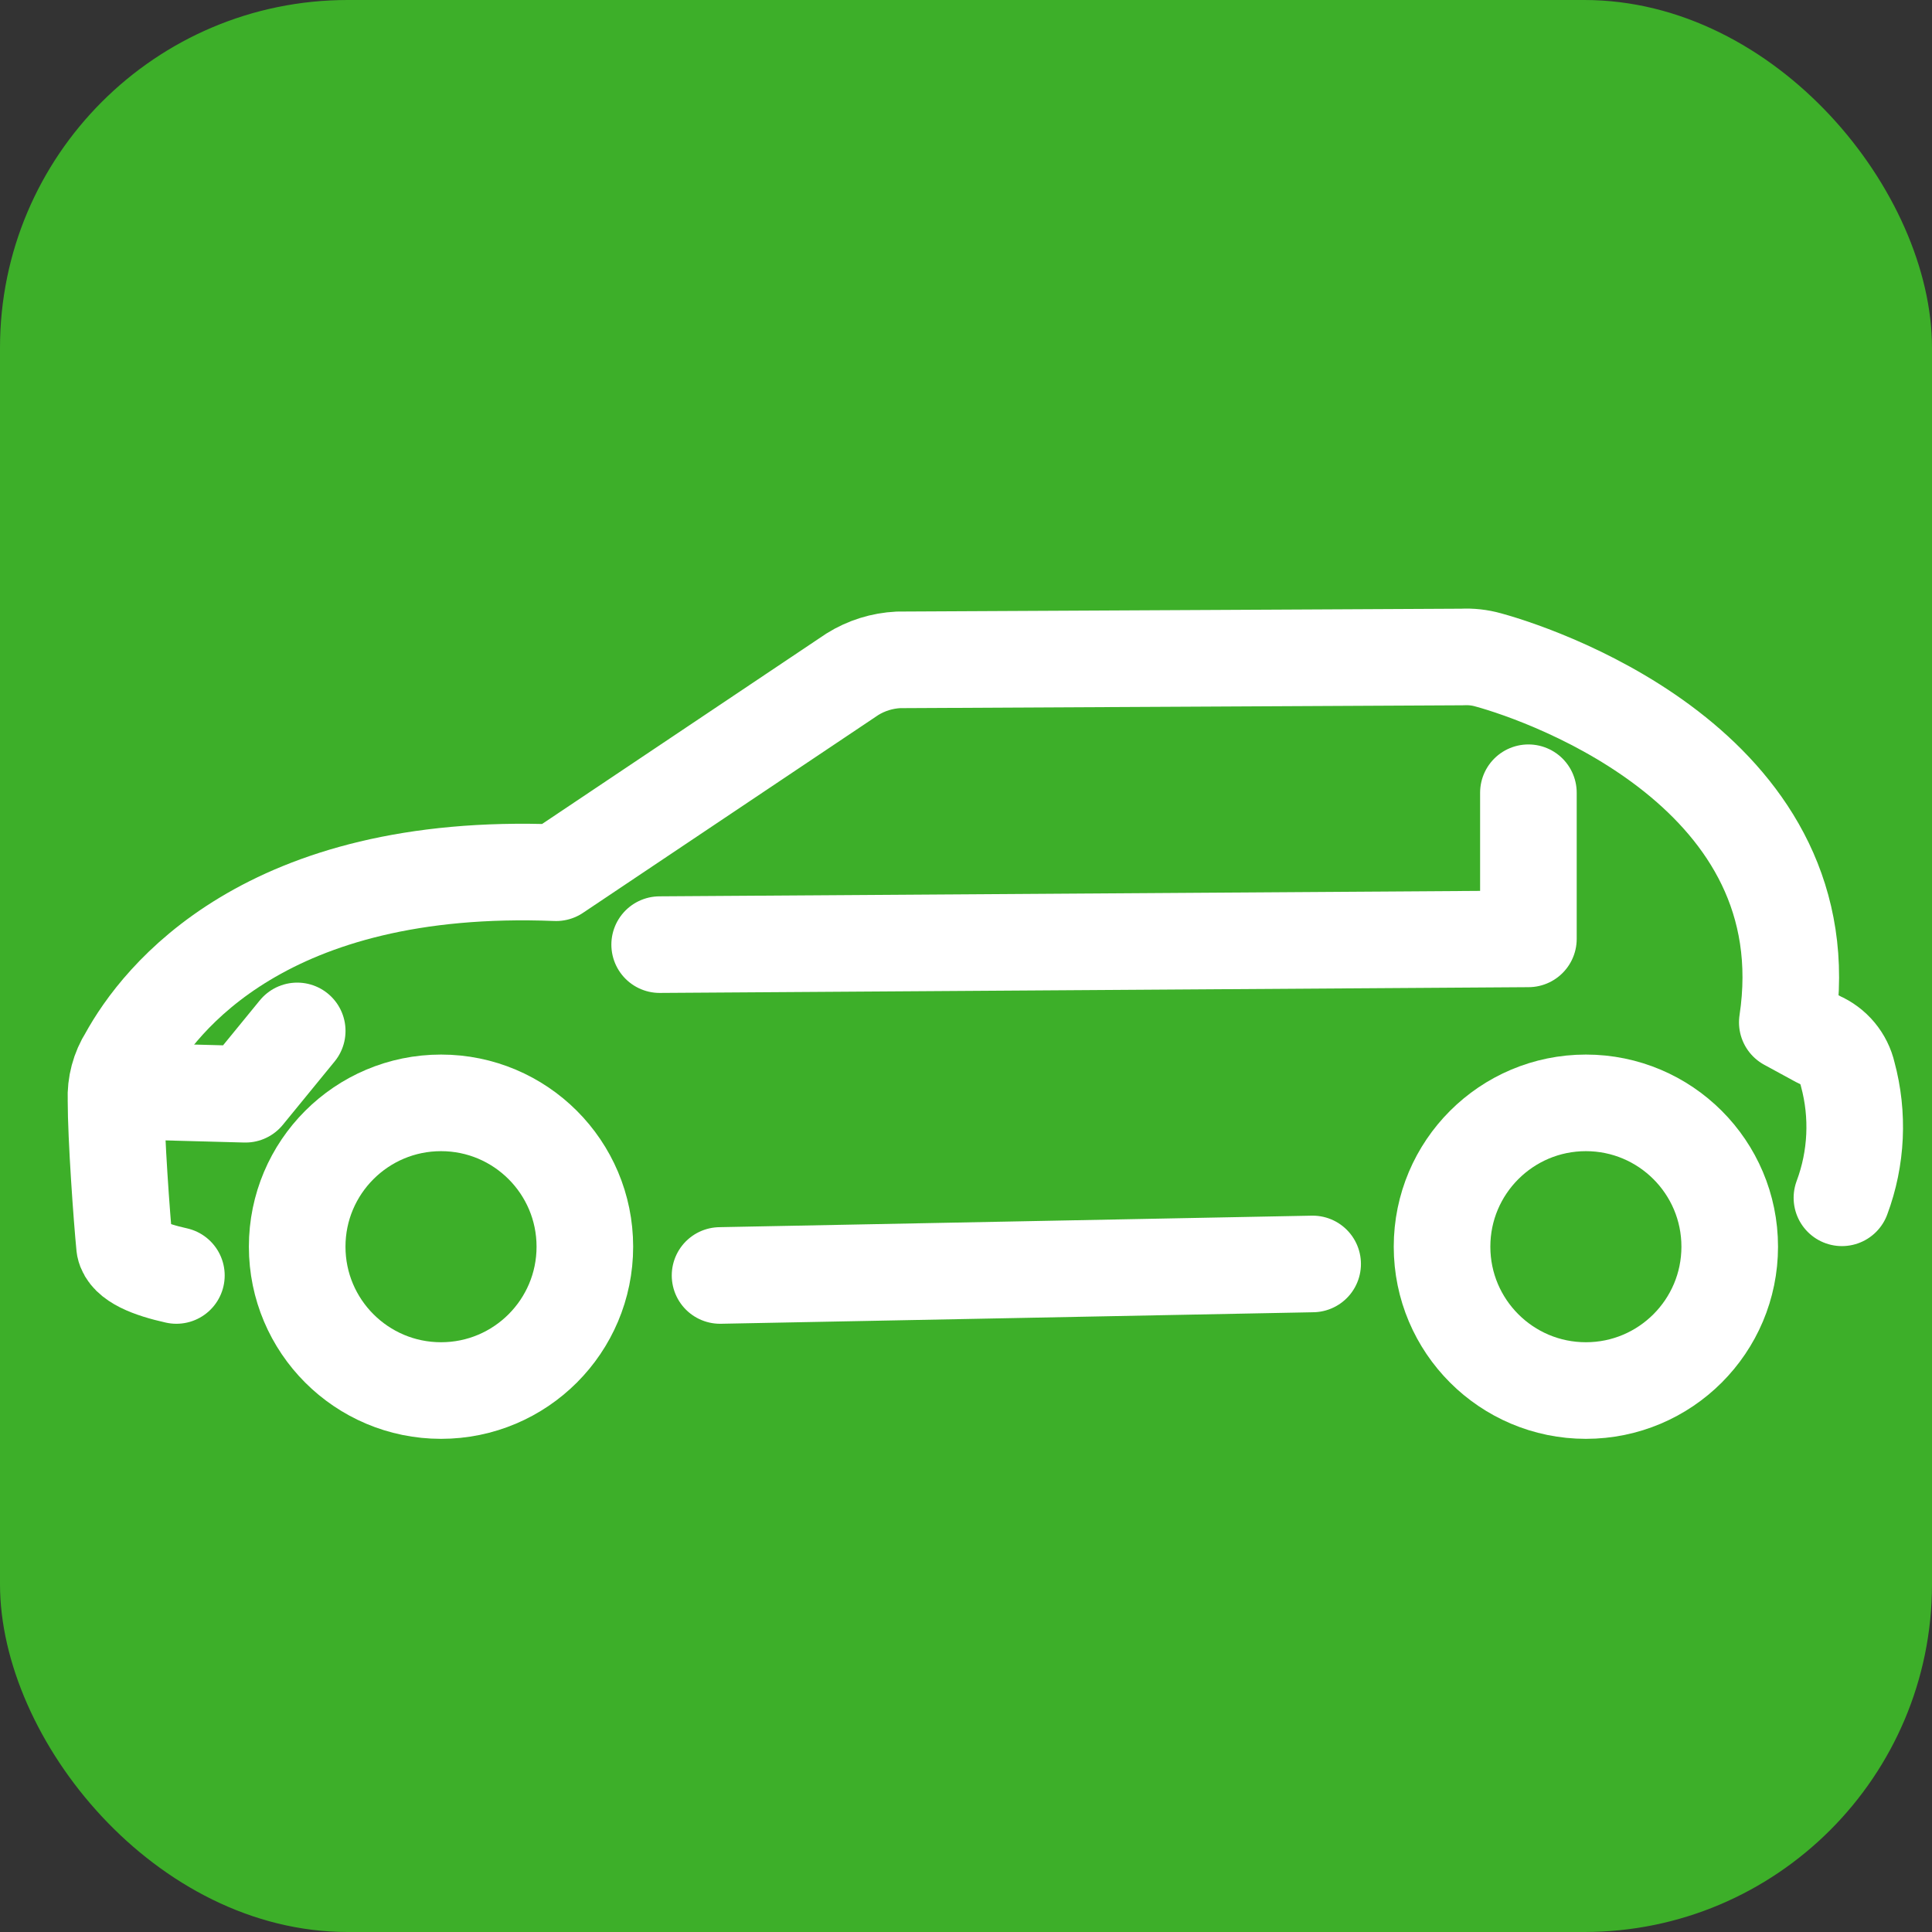 <svg width="50" height="50" viewBox="0 0 50 50" fill="none" xmlns="http://www.w3.org/2000/svg">
<rect x="0" y="0" width="50" height="50" fill="#333333" stroke="none"/>
<rect width="50" height="50" rx="9" fill="#3DAF29"/>
<path d="M33.971 32.711L18.635 33.009" stroke="white" stroke-width="2.5" stroke-linecap="round" stroke-linejoin="round"/>
<path d="M4.565 33.009C3.895 32.86 3.3 32.637 3.225 32.264C3.151 31.52 3.002 29.436 3.002 28.468C2.985 28.074 3.089 27.684 3.3 27.351C4.119 25.862 6.873 22.288 14.392 22.586L22.059 17.45C22.418 17.226 22.828 17.098 23.251 17.077L37.842 17.003C38.068 16.991 38.294 17.016 38.512 17.077C40.15 17.524 47.222 20.055 46.255 26.458L47.074 26.904C47.45 27.066 47.727 27.398 47.818 27.798C48.104 28.854 48.052 29.974 47.669 30.999" stroke="white" stroke-width="2.5" stroke-linecap="round" stroke-linejoin="round"/>
<path d="M17.072 24.447L39.555 24.298V20.516" stroke="white" stroke-width="2.5" stroke-linecap="round" stroke-linejoin="round"/>
<path d="M11.414 35.987C13.47 35.987 15.136 34.32 15.136 32.264C15.136 30.209 13.47 28.542 11.414 28.542C9.358 28.542 7.691 30.209 7.691 32.264C7.691 34.32 9.358 35.987 11.414 35.987Z" stroke="white" stroke-width="2.5" stroke-linecap="round" stroke-linejoin="round"/>
<path d="M41.043 35.987C43.098 35.987 44.765 34.32 44.765 32.264C44.765 30.209 43.098 28.542 41.043 28.542C38.987 28.542 37.32 30.209 37.32 32.264C37.32 34.32 38.987 35.987 41.043 35.987Z" stroke="white" stroke-width="2.5" stroke-linecap="round" stroke-linejoin="round"/>
<path d="M7.692 26.68L6.352 28.319L3.598 28.245" stroke="white" stroke-width="2.5" stroke-linecap="round" stroke-linejoin="round"/>
</svg>
